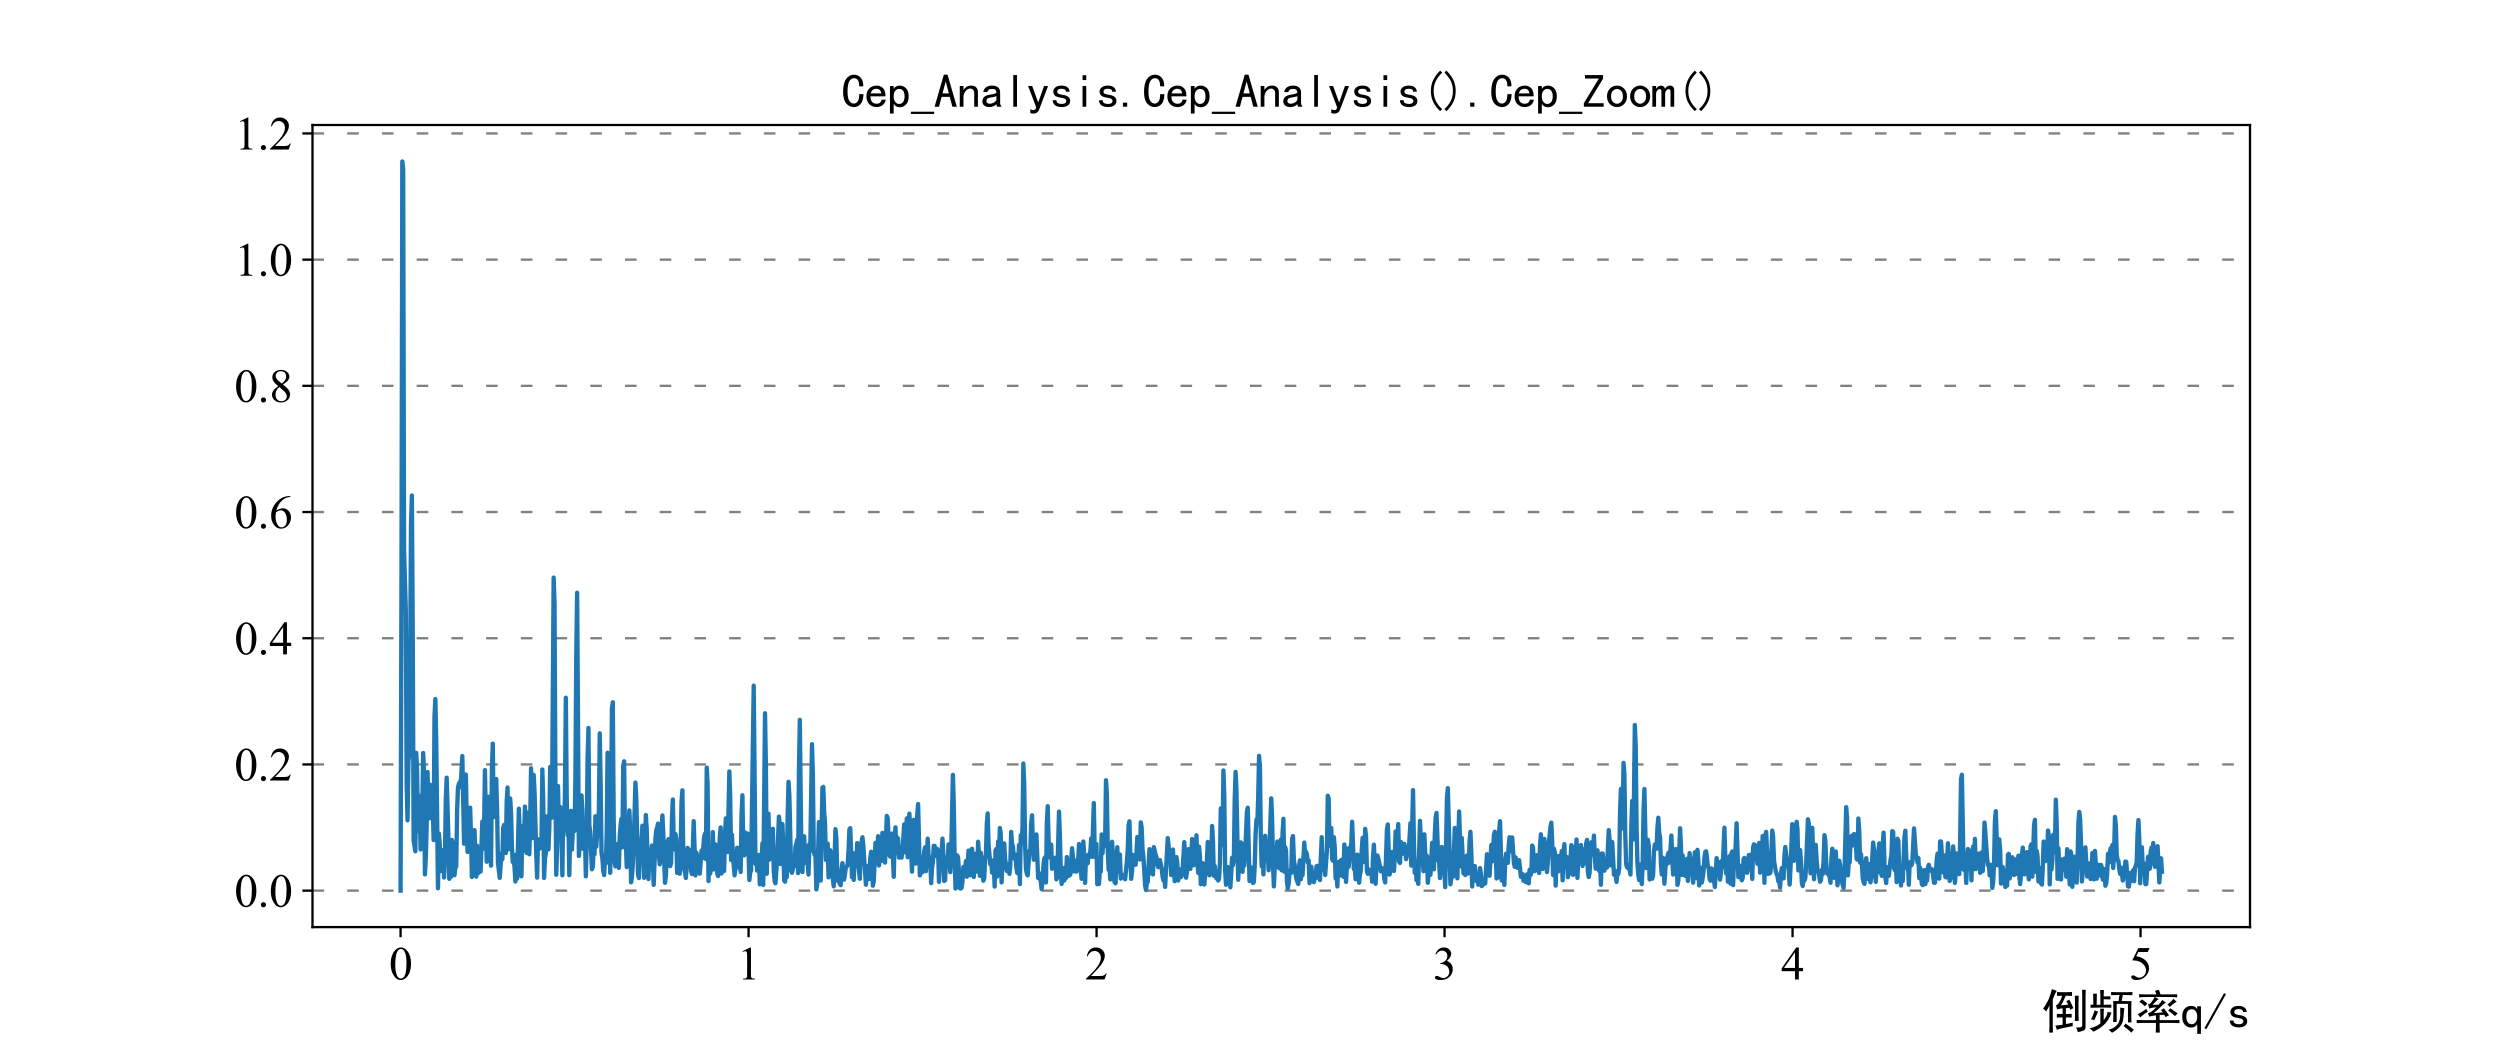 <?xml version="1.0" encoding="utf-8" standalone="no"?>
<!DOCTYPE svg PUBLIC "-//W3C//DTD SVG 1.1//EN"
  "http://www.w3.org/Graphics/SVG/1.1/DTD/svg11.dtd">
<svg xmlns:xlink="http://www.w3.org/1999/xlink" width="864pt" height="360pt" viewBox="0 0 864 360" xmlns="http://www.w3.org/2000/svg" version="1.1">
 <defs>
  <style type="text/css">*{stroke-linejoin: round; stroke-linecap: butt}</style>
 </defs>
 <g id="figure_1">
  <g id="patch_1">
   <path d="M 0 360 
L 864 360 
L 864 0 
L 0 0 
z
" style="fill: #ffffff"/>
  </g>
  <g id="axes_1">
   <g id="patch_2">
    <path d="M 108 320.4 
L 777.6 320.4 
L 777.6 43.2 
L 108 43.2 
z
" style="fill: #ffffff"/>
   </g>
   <g id="matplotlib.axis_1">
    <g id="xtick_1">
     <g id="line2d_1">
      <defs>
       <path id="m98d5d544de" d="M 0 0 
L 0 3.5 
" style="stroke: #000000; stroke-width: 0.8"/>
      </defs>
      <g>
       <use xlink:href="#m98d5d544de" x="138.436" y="320.4" style="stroke: #000000; stroke-width: 0.8"/>
      </g>
     </g>
     <g id="text_1">
      <!-- 0 -->
      <g transform="translate(134.436 338.51) scale(0.16 -0.16)">
       <defs>
        <path id="TimesNewRomanPSMT-30" d="M 231 2094 
Q 231 2819 450 3342 
Q 669 3866 1031 4122 
Q 1313 4325 1613 4325 
Q 2100 4325 2488 3828 
Q 2972 3213 2972 2159 
Q 2972 1422 2759 906 
Q 2547 391 2217 158 
Q 1888 -75 1581 -75 
Q 975 -75 572 641 
Q 231 1244 231 2094 
z
M 844 2016 
Q 844 1141 1059 588 
Q 1238 122 1591 122 
Q 1759 122 1940 273 
Q 2122 425 2216 781 
Q 2359 1319 2359 2297 
Q 2359 3022 2209 3506 
Q 2097 3866 1919 4016 
Q 1791 4119 1609 4119 
Q 1397 4119 1231 3928 
Q 1006 3669 925 3112 
Q 844 2556 844 2016 
z
" transform="scale(0.016)"/>
       </defs>
       <use xlink:href="#TimesNewRomanPSMT-30"/>
      </g>
     </g>
    </g>
    <g id="xtick_2">
     <g id="line2d_2">
      <g>
       <use xlink:href="#m98d5d544de" x="258.704" y="320.4" style="stroke: #000000; stroke-width: 0.8"/>
      </g>
     </g>
     <g id="text_2">
      <!-- 1 -->
      <g transform="translate(254.704 338.51) scale(0.16 -0.16)">
       <defs>
        <path id="TimesNewRomanPSMT-31" d="M 750 3822 
L 1781 4325 
L 1884 4325 
L 1884 747 
Q 1884 391 1914 303 
Q 1944 216 2037 169 
Q 2131 122 2419 116 
L 2419 0 
L 825 0 
L 825 116 
Q 1125 122 1212 167 
Q 1300 213 1334 289 
Q 1369 366 1369 747 
L 1369 3034 
Q 1369 3497 1338 3628 
Q 1316 3728 1258 3775 
Q 1200 3822 1119 3822 
Q 1003 3822 797 3725 
L 750 3822 
z
" transform="scale(0.016)"/>
       </defs>
       <use xlink:href="#TimesNewRomanPSMT-31"/>
      </g>
     </g>
    </g>
    <g id="xtick_3">
     <g id="line2d_3">
      <g>
       <use xlink:href="#m98d5d544de" x="378.971" y="320.4" style="stroke: #000000; stroke-width: 0.8"/>
      </g>
     </g>
     <g id="text_3">
      <!-- 2 -->
      <g transform="translate(374.971 338.51) scale(0.16 -0.16)">
       <defs>
        <path id="TimesNewRomanPSMT-32" d="M 2934 816 
L 2638 0 
L 138 0 
L 138 116 
Q 1241 1122 1691 1759 
Q 2141 2397 2141 2925 
Q 2141 3328 1894 3587 
Q 1647 3847 1303 3847 
Q 991 3847 742 3664 
Q 494 3481 375 3128 
L 259 3128 
Q 338 3706 661 4015 
Q 984 4325 1469 4325 
Q 1984 4325 2329 3994 
Q 2675 3663 2675 3213 
Q 2675 2891 2525 2569 
Q 2294 2063 1775 1497 
Q 997 647 803 472 
L 1909 472 
Q 2247 472 2383 497 
Q 2519 522 2628 598 
Q 2738 675 2819 816 
L 2934 816 
z
" transform="scale(0.016)"/>
       </defs>
       <use xlink:href="#TimesNewRomanPSMT-32"/>
      </g>
     </g>
    </g>
    <g id="xtick_4">
     <g id="line2d_4">
      <g>
       <use xlink:href="#m98d5d544de" x="499.238" y="320.4" style="stroke: #000000; stroke-width: 0.8"/>
      </g>
     </g>
     <g id="text_4">
      <!-- 3 -->
      <g transform="translate(495.238 338.51) scale(0.16 -0.16)">
       <defs>
        <path id="TimesNewRomanPSMT-33" d="M 325 3431 
Q 506 3859 782 4092 
Q 1059 4325 1472 4325 
Q 1981 4325 2253 3994 
Q 2459 3747 2459 3466 
Q 2459 3003 1878 2509 
Q 2269 2356 2469 2072 
Q 2669 1788 2669 1403 
Q 2669 853 2319 450 
Q 1863 -75 997 -75 
Q 569 -75 414 31 
Q 259 138 259 259 
Q 259 350 332 419 
Q 406 488 509 488 
Q 588 488 669 463 
Q 722 447 909 348 
Q 1097 250 1169 231 
Q 1284 197 1416 197 
Q 1734 197 1970 444 
Q 2206 691 2206 1028 
Q 2206 1275 2097 1509 
Q 2016 1684 1919 1775 
Q 1784 1900 1550 2001 
Q 1316 2103 1072 2103 
L 972 2103 
L 972 2197 
Q 1219 2228 1467 2375 
Q 1716 2522 1828 2728 
Q 1941 2934 1941 3181 
Q 1941 3503 1739 3701 
Q 1538 3900 1238 3900 
Q 753 3900 428 3381 
L 325 3431 
z
" transform="scale(0.016)"/>
       </defs>
       <use xlink:href="#TimesNewRomanPSMT-33"/>
      </g>
     </g>
    </g>
    <g id="xtick_5">
     <g id="line2d_5">
      <g>
       <use xlink:href="#m98d5d544de" x="619.505" y="320.4" style="stroke: #000000; stroke-width: 0.8"/>
      </g>
     </g>
     <g id="text_5">
      <!-- 4 -->
      <g transform="translate(615.505 338.51) scale(0.16 -0.16)">
       <defs>
        <path id="TimesNewRomanPSMT-34" d="M 2978 1563 
L 2978 1119 
L 2409 1119 
L 2409 0 
L 1894 0 
L 1894 1119 
L 100 1119 
L 100 1519 
L 2066 4325 
L 2409 4325 
L 2409 1563 
L 2978 1563 
z
M 1894 1563 
L 1894 3666 
L 406 1563 
L 1894 1563 
z
" transform="scale(0.016)"/>
       </defs>
       <use xlink:href="#TimesNewRomanPSMT-34"/>
      </g>
     </g>
    </g>
    <g id="xtick_6">
     <g id="line2d_6">
      <g>
       <use xlink:href="#m98d5d544de" x="739.772" y="320.4" style="stroke: #000000; stroke-width: 0.8"/>
      </g>
     </g>
     <g id="text_6">
      <!-- 5 -->
      <g transform="translate(735.772 338.51) scale(0.16 -0.16)">
       <defs>
        <path id="TimesNewRomanPSMT-35" d="M 2778 4238 
L 2534 3706 
L 1259 3706 
L 981 3138 
Q 1809 3016 2294 2522 
Q 2709 2097 2709 1522 
Q 2709 1188 2573 903 
Q 2438 619 2231 419 
Q 2025 219 1772 97 
Q 1413 -75 1034 -75 
Q 653 -75 479 54 
Q 306 184 306 341 
Q 306 428 378 495 
Q 450 563 559 563 
Q 641 563 702 538 
Q 763 513 909 409 
Q 1144 247 1384 247 
Q 1750 247 2026 523 
Q 2303 800 2303 1197 
Q 2303 1581 2056 1914 
Q 1809 2247 1375 2428 
Q 1034 2569 447 2591 
L 1259 4238 
L 2778 4238 
z
" transform="scale(0.016)"/>
       </defs>
       <use xlink:href="#TimesNewRomanPSMT-35"/>
      </g>
     </g>
    </g>
    <g id="text_7">
     <!-- 倒频率q/s -->
     <g transform="translate(705.6 355.257) scale(0.16 -0.16)">
      <defs>
       <path id="SimHei-5012" d="M 3400 4825 
Q 3825 4825 4100 4850 
L 4100 4325 
Q 3825 4350 3250 4350 
Q 2825 3350 2600 3050 
Q 3250 3100 3600 3150 
Q 3450 3425 3325 3625 
Q 3575 3725 3725 3825 
Q 4175 2975 4275 2675 
Q 4050 2550 3850 2450 
Q 3800 2600 3750 2725 
Q 3575 2725 3275 2675 
L 3275 1875 
Q 3825 1875 4050 1900 
L 4050 1400 
Q 3750 1425 3275 1425 
L 3275 525 
Q 3725 600 4200 725 
Q 4175 450 4200 250 
Q 3400 100 2850 -25 
Q 2300 -150 2050 -250 
Q 2000 -25 1850 325 
Q 2075 325 2825 425 
L 2825 1425 
Q 2300 1425 2050 1400 
L 2050 1900 
Q 2275 1875 2825 1875 
L 2825 2650 
Q 2375 2600 2100 2500 
Q 2025 2800 1925 3050 
Q 2175 3125 2387 3462 
Q 2600 3800 2775 4350 
Q 2375 4350 2075 4325 
L 2075 4850 
Q 2325 4825 2850 4825 
L 3400 4825 
z
M 2050 5000 
Q 1850 4800 1500 3850 
L 1500 300 
Q 1500 -175 1525 -625 
L 1025 -625 
Q 1050 -225 1050 275 
L 1050 3050 
Q 925 2725 600 2225 
Q 450 2400 200 2600 
Q 450 2925 800 3587 
Q 1150 4250 1375 5250 
Q 1700 5125 2050 5000 
z
M 5950 5150 
Q 5925 4775 5925 4375 
L 5925 50 
Q 5875 -275 5600 -375 
Q 5325 -475 4875 -575 
Q 4825 -300 4650 75 
Q 5000 50 5237 87 
Q 5475 125 5475 425 
L 5475 4375 
Q 5475 4750 5450 5150 
L 5950 5150 
z
M 5000 4350 
Q 4975 4125 4975 3550 
L 4975 1675 
Q 4975 1175 5000 950 
L 4475 950 
Q 4500 1175 4500 1675 
L 4500 3550 
Q 4500 4100 4475 4350 
L 5000 4350 
z
" transform="scale(0.016)"/>
       <path id="SimHei-9891" d="M 4250 4450 
Q 3575 4450 3125 4425 
L 3125 4850 
Q 3550 4825 3925 4825 
L 5225 4825 
Q 5600 4825 6000 4850 
L 6000 4425 
Q 5600 4450 4700 4450 
Q 4625 4050 4550 3625 
L 5875 3625 
Q 5850 3275 5850 2900 
L 5850 1650 
Q 5850 1300 5875 750 
L 5400 750 
L 5400 3250 
L 3875 3250 
L 3875 800 
L 3400 800 
Q 3425 1275 3425 1650 
L 3425 2825 
Q 3425 3275 3400 3625 
L 4125 3625 
Q 4200 4100 4250 4450 
z
M 1675 2750 
Q 650 2750 350 2725 
L 350 3150 
Q 550 3125 725 3125 
Q 725 4275 700 4625 
L 1200 4625 
Q 1175 4275 1175 3125 
L 1675 3125 
L 1675 4275 
Q 1675 4750 1650 5125 
L 2150 5125 
Q 2125 4750 2125 4250 
Q 2625 4250 3025 4275 
L 3025 3850 
Q 2625 3875 2125 3875 
L 2125 3125 
Q 2850 3125 3150 3150 
L 3150 2725 
Q 2850 2750 2125 2750 
L 1675 2750 
z
M 2150 2600 
Q 2125 2250 2125 1925 
L 2125 1050 
Q 2600 1650 2650 2200 
Q 2875 2100 3175 2075 
Q 2850 1075 2187 450 
Q 1525 -175 700 -500 
Q 550 -250 200 -75 
Q 750 75 1087 237 
Q 1425 400 1675 625 
L 1675 1900 
Q 1675 2250 1650 2600 
L 2150 2600 
z
M 2775 -250 
Q 3400 -75 3737 225 
Q 4075 525 4212 887 
Q 4350 1250 4362 1725 
Q 4375 2200 4350 2750 
Q 4650 2700 4925 2650 
Q 4850 2325 4837 1975 
Q 4825 1625 4750 1112 
Q 4675 600 4300 162 
Q 3925 -275 3250 -650 
Q 3075 -450 2775 -250 
z
M 5850 -650 
Q 5550 -275 4800 250 
Q 4975 425 5075 600 
Q 5825 75 6200 -250 
Q 5975 -425 5850 -650 
z
M 400 1175 
Q 650 1550 900 2375 
Q 1125 2275 1375 2225 
Q 1000 1325 850 1025 
Q 650 1150 400 1175 
z
" transform="scale(0.016)"/>
       <path id="SimHei-7387" d="M 3325 5150 
Q 3425 4900 3550 4525 
L 4800 4525 
Q 5250 4525 5800 4550 
L 5800 4125 
Q 5250 4175 4775 4175 
L 2800 4175 
Q 2975 4050 3300 3900 
Q 3075 3750 2875 3537 
Q 2675 3325 2475 3125 
L 3275 3125 
Q 3575 3425 3775 3775 
Q 4000 3600 4275 3425 
Q 3950 3250 3600 2875 
Q 3250 2500 2625 2000 
L 3850 2100 
Q 3725 2250 3600 2425 
Q 3750 2475 4000 2650 
Q 4250 2350 4700 1700 
Q 4475 1625 4225 1450 
Q 4175 1600 4025 1775 
Q 3700 1750 3425 1750 
L 3425 1050 
L 5150 1050 
Q 5675 1050 6100 1075 
L 6100 650 
Q 5700 675 5125 675 
L 3425 675 
L 3425 175 
Q 3425 -300 3450 -625 
L 2900 -625 
Q 2925 -300 2925 175 
L 2925 675 
L 1325 675 
Q 825 675 325 650 
L 325 1075 
Q 825 1050 1350 1050 
L 2925 1050 
L 2925 1700 
Q 2700 1675 2475 1637 
Q 2250 1600 2025 1525 
Q 1950 1775 1850 2000 
Q 2075 2025 2325 2200 
Q 2575 2375 2975 2800 
Q 2300 2725 2025 2625 
Q 1975 2875 1850 3175 
Q 2075 3175 2325 3487 
Q 2575 3800 2750 4175 
L 1700 4175 
Q 1150 4175 650 4125 
L 650 4550 
Q 1150 4525 1550 4525 
L 2975 4525 
Q 2900 4825 2800 5025 
Q 3025 5075 3325 5150 
z
M 1625 2575 
Q 1725 2400 1825 2200 
Q 1575 2050 1325 1862 
Q 1075 1675 800 1425 
Q 625 1675 475 1875 
Q 800 2025 1100 2212 
Q 1400 2400 1625 2575 
z
M 4850 2650 
Q 5125 2475 5337 2337 
Q 5550 2200 5875 1950 
Q 5675 1800 5500 1600 
Q 5300 1775 5062 1975 
Q 4825 2175 4575 2325 
Q 4725 2475 4850 2650 
z
M 5725 3525 
Q 5550 3450 5300 3262 
Q 5050 3075 4800 2825 
Q 4625 3050 4475 3175 
Q 4700 3325 4875 3487 
Q 5050 3650 5300 3925 
Q 5525 3700 5725 3525 
z
M 1050 3850 
Q 1425 3600 1775 3275 
Q 1575 3100 1425 2925 
Q 1075 3300 675 3525 
Q 875 3700 1050 3850 
z
" transform="scale(0.016)"/>
       <path id="SimHei-71" d="M 2750 -800 
L 2250 -800 
L 2250 500 
Q 2100 275 1900 162 
Q 1700 50 1425 50 
Q 925 50 575 425 
Q 225 800 225 1525 
Q 225 2250 575 2612 
Q 925 2975 1425 2975 
Q 1700 2975 1900 2875 
Q 2100 2775 2250 2550 
L 2250 2925 
L 2750 2925 
L 2750 -800 
z
M 2250 1525 
Q 2250 2000 2037 2262 
Q 1825 2525 1525 2525 
Q 1150 2525 962 2262 
Q 775 2000 775 1525 
Q 775 1050 962 775 
Q 1150 500 1525 500 
Q 1825 500 2037 775 
Q 2250 1050 2250 1525 
z
" transform="scale(0.016)"/>
       <path id="SimHei-2f" d="M 3000 4550 
L 350 -175 
L 100 -25 
L 2750 4700 
L 3000 4550 
z
" transform="scale(0.016)"/>
       <path id="SimHei-73" d="M 2750 900 
Q 2750 500 2437 287 
Q 2125 75 1650 75 
Q 1050 75 725 312 
Q 400 550 400 1000 
L 900 1000 
Q 900 700 1112 600 
Q 1325 500 1625 500 
Q 1925 500 2075 612 
Q 2225 725 2225 900 
Q 2225 1025 2100 1150 
Q 1975 1275 1475 1350 
Q 900 1425 687 1637 
Q 475 1850 475 2200 
Q 475 2500 762 2737 
Q 1050 2975 1600 2975 
Q 2100 2975 2387 2750 
Q 2675 2525 2675 2150 
L 2175 2150 
Q 2175 2375 2012 2462 
Q 1850 2550 1600 2550 
Q 1275 2550 1137 2437 
Q 1000 2325 1000 2175 
Q 1000 2000 1125 1900 
Q 1250 1800 1650 1750 
Q 2300 1650 2525 1437 
Q 2750 1225 2750 900 
z
" transform="scale(0.016)"/>
      </defs>
      <use xlink:href="#SimHei-5012"/>
      <use xlink:href="#SimHei-9891" x="100"/>
      <use xlink:href="#SimHei-7387" x="200"/>
      <use xlink:href="#SimHei-71" x="300"/>
      <use xlink:href="#SimHei-2f" x="350"/>
      <use xlink:href="#SimHei-73" x="400"/>
     </g>
    </g>
   </g>
   <g id="matplotlib.axis_2">
    <g id="ytick_1">
     <g id="line2d_7">
      <path d="M 108 307.8 
L 777.6 307.8 
" clip-path="url(#p98ae779abc)" style="fill: none; stroke-dasharray: 4,8; stroke-dashoffset: 0; stroke: #808080; stroke-width: 0.8"/>
     </g>
     <g id="line2d_8">
      <defs>
       <path id="m64386beeab" d="M 0 0 
L -3.5 0 
" style="stroke: #000000; stroke-width: 0.8"/>
      </defs>
      <g>
       <use xlink:href="#m64386beeab" x="108" y="307.8" style="stroke: #000000; stroke-width: 0.8"/>
      </g>
     </g>
     <g id="text_8">
      <!-- 0.0 -->
      <g transform="translate(81 313.355) scale(0.16 -0.16)">
       <defs>
        <path id="TimesNewRomanPSMT-2e" d="M 800 606 
Q 947 606 1047 504 
Q 1147 403 1147 259 
Q 1147 116 1045 14 
Q 944 -88 800 -88 
Q 656 -88 554 14 
Q 453 116 453 259 
Q 453 406 554 506 
Q 656 606 800 606 
z
" transform="scale(0.016)"/>
       </defs>
       <use xlink:href="#TimesNewRomanPSMT-30"/>
       <use xlink:href="#TimesNewRomanPSMT-2e" x="50"/>
       <use xlink:href="#TimesNewRomanPSMT-30" x="75"/>
      </g>
     </g>
    </g>
    <g id="ytick_2">
     <g id="line2d_9">
      <path d="M 108 264.187 
L 777.6 264.187 
" clip-path="url(#p98ae779abc)" style="fill: none; stroke-dasharray: 4,8; stroke-dashoffset: 0; stroke: #808080; stroke-width: 0.8"/>
     </g>
     <g id="line2d_10">
      <g>
       <use xlink:href="#m64386beeab" x="108" y="264.187" style="stroke: #000000; stroke-width: 0.8"/>
      </g>
     </g>
     <g id="text_9">
      <!-- 0.2 -->
      <g transform="translate(81 269.742) scale(0.16 -0.16)">
       <use xlink:href="#TimesNewRomanPSMT-30"/>
       <use xlink:href="#TimesNewRomanPSMT-2e" x="50"/>
       <use xlink:href="#TimesNewRomanPSMT-32" x="75"/>
      </g>
     </g>
    </g>
    <g id="ytick_3">
     <g id="line2d_11">
      <path d="M 108 220.573 
L 777.6 220.573 
" clip-path="url(#p98ae779abc)" style="fill: none; stroke-dasharray: 4,8; stroke-dashoffset: 0; stroke: #808080; stroke-width: 0.8"/>
     </g>
     <g id="line2d_12">
      <g>
       <use xlink:href="#m64386beeab" x="108" y="220.573" style="stroke: #000000; stroke-width: 0.8"/>
      </g>
     </g>
     <g id="text_10">
      <!-- 0.4 -->
      <g transform="translate(81 226.128) scale(0.16 -0.16)">
       <use xlink:href="#TimesNewRomanPSMT-30"/>
       <use xlink:href="#TimesNewRomanPSMT-2e" x="50"/>
       <use xlink:href="#TimesNewRomanPSMT-34" x="75"/>
      </g>
     </g>
    </g>
    <g id="ytick_4">
     <g id="line2d_13">
      <path d="M 108 176.96 
L 777.6 176.96 
" clip-path="url(#p98ae779abc)" style="fill: none; stroke-dasharray: 4,8; stroke-dashoffset: 0; stroke: #808080; stroke-width: 0.8"/>
     </g>
     <g id="line2d_14">
      <g>
       <use xlink:href="#m64386beeab" x="108" y="176.96" style="stroke: #000000; stroke-width: 0.8"/>
      </g>
     </g>
     <g id="text_11">
      <!-- 0.6 -->
      <g transform="translate(81 182.515) scale(0.16 -0.16)">
       <defs>
        <path id="TimesNewRomanPSMT-36" d="M 2869 4325 
L 2869 4209 
Q 2456 4169 2195 4045 
Q 1934 3922 1679 3669 
Q 1425 3416 1258 3105 
Q 1091 2794 978 2366 
Q 1428 2675 1881 2675 
Q 2316 2675 2634 2325 
Q 2953 1975 2953 1425 
Q 2953 894 2631 456 
Q 2244 -75 1606 -75 
Q 1172 -75 869 213 
Q 275 772 275 1663 
Q 275 2231 503 2743 
Q 731 3256 1154 3653 
Q 1578 4050 1965 4187 
Q 2353 4325 2688 4325 
L 2869 4325 
z
M 925 2138 
Q 869 1716 869 1456 
Q 869 1156 980 804 
Q 1091 453 1309 247 
Q 1469 100 1697 100 
Q 1969 100 2183 356 
Q 2397 613 2397 1088 
Q 2397 1622 2184 2012 
Q 1972 2403 1581 2403 
Q 1463 2403 1327 2353 
Q 1191 2303 925 2138 
z
" transform="scale(0.016)"/>
       </defs>
       <use xlink:href="#TimesNewRomanPSMT-30"/>
       <use xlink:href="#TimesNewRomanPSMT-2e" x="50"/>
       <use xlink:href="#TimesNewRomanPSMT-36" x="75"/>
      </g>
     </g>
    </g>
    <g id="ytick_5">
     <g id="line2d_15">
      <path d="M 108 133.346 
L 777.6 133.346 
" clip-path="url(#p98ae779abc)" style="fill: none; stroke-dasharray: 4,8; stroke-dashoffset: 0; stroke: #808080; stroke-width: 0.8"/>
     </g>
     <g id="line2d_16">
      <g>
       <use xlink:href="#m64386beeab" x="108" y="133.346" style="stroke: #000000; stroke-width: 0.8"/>
      </g>
     </g>
     <g id="text_12">
      <!-- 0.8 -->
      <g transform="translate(81 138.901) scale(0.16 -0.16)">
       <defs>
        <path id="TimesNewRomanPSMT-38" d="M 1228 2134 
Q 725 2547 579 2797 
Q 434 3047 434 3316 
Q 434 3728 753 4026 
Q 1072 4325 1600 4325 
Q 2113 4325 2425 4047 
Q 2738 3769 2738 3413 
Q 2738 3175 2569 2928 
Q 2400 2681 1866 2347 
Q 2416 1922 2594 1678 
Q 2831 1359 2831 1006 
Q 2831 559 2490 242 
Q 2150 -75 1597 -75 
Q 994 -75 656 303 
Q 388 606 388 966 
Q 388 1247 577 1523 
Q 766 1800 1228 2134 
z
M 1719 2469 
Q 2094 2806 2194 3001 
Q 2294 3197 2294 3444 
Q 2294 3772 2109 3958 
Q 1925 4144 1606 4144 
Q 1288 4144 1088 3959 
Q 888 3775 888 3528 
Q 888 3366 970 3203 
Q 1053 3041 1206 2894 
L 1719 2469 
z
M 1375 2016 
Q 1116 1797 991 1539 
Q 866 1281 866 981 
Q 866 578 1086 336 
Q 1306 94 1647 94 
Q 1984 94 2187 284 
Q 2391 475 2391 747 
Q 2391 972 2272 1150 
Q 2050 1481 1375 2016 
z
" transform="scale(0.016)"/>
       </defs>
       <use xlink:href="#TimesNewRomanPSMT-30"/>
       <use xlink:href="#TimesNewRomanPSMT-2e" x="50"/>
       <use xlink:href="#TimesNewRomanPSMT-38" x="75"/>
      </g>
     </g>
    </g>
    <g id="ytick_6">
     <g id="line2d_17">
      <path d="M 108 89.733 
L 777.6 89.733 
" clip-path="url(#p98ae779abc)" style="fill: none; stroke-dasharray: 4,8; stroke-dashoffset: 0; stroke: #808080; stroke-width: 0.8"/>
     </g>
     <g id="line2d_18">
      <g>
       <use xlink:href="#m64386beeab" x="108" y="89.733" style="stroke: #000000; stroke-width: 0.8"/>
      </g>
     </g>
     <g id="text_13">
      <!-- 1.0 -->
      <g transform="translate(81 95.288) scale(0.16 -0.16)">
       <use xlink:href="#TimesNewRomanPSMT-31"/>
       <use xlink:href="#TimesNewRomanPSMT-2e" x="50"/>
       <use xlink:href="#TimesNewRomanPSMT-30" x="75"/>
      </g>
     </g>
    </g>
    <g id="ytick_7">
     <g id="line2d_19">
      <path d="M 108 46.12 
L 777.6 46.12 
" clip-path="url(#p98ae779abc)" style="fill: none; stroke-dasharray: 4,8; stroke-dashoffset: 0; stroke: #808080; stroke-width: 0.8"/>
     </g>
     <g id="line2d_20">
      <g>
       <use xlink:href="#m64386beeab" x="108" y="46.12" style="stroke: #000000; stroke-width: 0.8"/>
      </g>
     </g>
     <g id="text_14">
      <!-- 1.2 -->
      <g transform="translate(81 51.675) scale(0.16 -0.16)">
       <use xlink:href="#TimesNewRomanPSMT-31"/>
       <use xlink:href="#TimesNewRomanPSMT-2e" x="50"/>
       <use xlink:href="#TimesNewRomanPSMT-32" x="75"/>
      </g>
     </g>
    </g>
   </g>
   <g id="line2d_21">
    <path d="M 138.436 307.8 
L 138.737 204.825 
L 139.038 55.8 
L 139.338 58.491 
L 139.639 190.162 
L 140.24 210.693 
L 140.541 271.159 
L 140.841 283.494 
L 141.142 263.289 
L 141.442 260.362 
L 141.743 230.221 
L 142.044 181.44 
L 142.344 171.236 
L 142.645 219.344 
L 142.945 290.415 
L 143.547 294.205 
L 143.847 260.176 
L 144.148 266.603 
L 144.448 287.286 
L 144.749 284.706 
L 145.05 277.772 
L 145.35 293.57 
L 145.651 274.837 
L 145.952 278.264 
L 146.252 260.24 
L 146.553 267.499 
L 146.853 302.194 
L 147.154 296.365 
L 147.455 285.387 
L 147.755 266.801 
L 148.056 278.025 
L 148.356 282.818 
L 148.657 271.211 
L 149.258 280.138 
L 149.559 278.953 
L 149.859 290.315 
L 150.16 247.6 
L 150.461 241.588 
L 150.761 256.517 
L 151.362 306.989 
L 151.663 288.095 
L 151.964 291.581 
L 152.264 301.046 
L 152.565 293.762 
L 152.865 297.525 
L 153.166 295.071 
L 153.467 303.267 
L 153.767 296.8 
L 154.068 276.427 
L 154.368 268.763 
L 154.97 289.608 
L 155.27 303.712 
L 155.571 294.766 
L 155.872 303.018 
L 156.172 290.289 
L 156.473 291.776 
L 156.773 294.916 
L 157.074 302.456 
L 157.375 299.804 
L 157.675 299.518 
L 157.976 280.011 
L 158.276 272.23 
L 158.577 270.961 
L 158.878 270.307 
L 159.178 272.083 
L 159.779 261.288 
L 160.381 291.581 
L 160.681 270.722 
L 160.982 267.669 
L 161.583 294.43 
L 162.184 279.899 
L 162.485 279.132 
L 162.785 289.107 
L 163.086 303.08 
L 163.687 290.839 
L 163.988 286.889 
L 164.589 302.962 
L 164.89 292.293 
L 165.19 301.835 
L 165.491 293.805 
L 165.792 295.449 
L 166.092 301.234 
L 166.693 283.936 
L 166.994 293.308 
L 167.295 285.627 
L 167.595 266.154 
L 168.196 297.804 
L 168.497 294.352 
L 168.798 275.353 
L 169.098 292.653 
L 169.399 291.718 
L 169.699 299.16 
L 170 266.258 
L 170.301 257.003 
L 170.601 282.403 
L 170.902 275.098 
L 171.202 272.743 
L 171.503 269.238 
L 171.804 280.633 
L 172.104 298.246 
L 172.705 303.381 
L 173.307 294.95 
L 173.607 296.965 
L 173.908 286.203 
L 174.208 285.086 
L 174.509 292.048 
L 174.81 294.793 
L 175.11 276.855 
L 175.411 272.162 
L 175.712 293.534 
L 176.012 290.114 
L 176.313 275.959 
L 176.613 280.848 
L 176.914 292.602 
L 177.215 297.916 
L 177.515 297.103 
L 177.816 299.571 
L 178.116 304.655 
L 178.417 295.368 
L 178.718 303.641 
L 179.319 279.484 
L 179.92 296.184 
L 180.221 302.869 
L 180.521 285.458 
L 180.822 286.676 
L 181.122 289.642 
L 181.423 278.771 
L 181.724 293.838 
L 182.024 294.808 
L 182.325 280.818 
L 182.625 281.117 
L 182.926 295.231 
L 183.227 284.771 
L 183.527 265.535 
L 184.128 289.625 
L 184.429 267.795 
L 184.73 273.443 
L 185.331 294.906 
L 185.632 303.293 
L 185.932 290.053 
L 186.233 292.138 
L 186.533 293.25 
L 186.834 290.103 
L 187.135 291.749 
L 187.435 265.933 
L 187.736 276.541 
L 188.036 303.418 
L 188.337 296.565 
L 188.638 295.03 
L 188.938 282.15 
L 189.539 293.572 
L 189.84 286.142 
L 190.141 265.062 
L 190.742 282.583 
L 191.343 199.623 
L 191.644 208.663 
L 191.944 269.41 
L 192.245 302.316 
L 192.545 292.661 
L 192.846 271.665 
L 193.147 285.258 
L 193.447 278.957 
L 193.748 278.976 
L 194.048 288.385 
L 194.349 302.499 
L 194.65 279.798 
L 194.95 287.055 
L 195.251 273.801 
L 195.552 241.142 
L 195.852 275.274 
L 196.153 288.607 
L 196.453 284.189 
L 196.754 302.445 
L 197.055 288.006 
L 197.355 280.238 
L 197.656 293.588 
L 197.956 287.25 
L 198.257 285.528 
L 198.558 287.172 
L 198.858 269.177 
L 199.159 226.581 
L 199.459 204.854 
L 200.061 295.823 
L 200.662 288.261 
L 200.962 274.883 
L 201.263 280.178 
L 201.564 293.37 
L 201.864 289.14 
L 202.165 288.667 
L 202.465 302.859 
L 202.766 290.799 
L 203.067 262.157 
L 203.367 251.589 
L 203.668 285.209 
L 203.968 287.505 
L 204.57 300.407 
L 204.87 299.616 
L 205.171 293.433 
L 205.472 295.2 
L 205.772 282.115 
L 206.073 292.581 
L 206.373 288.113 
L 206.674 286.684 
L 206.975 280.292 
L 207.275 253.441 
L 207.576 270.714 
L 207.876 294.645 
L 208.177 296.481 
L 208.478 300.89 
L 208.778 302.408 
L 209.079 296.929 
L 209.379 298.381 
L 209.68 287.82 
L 209.981 260.159 
L 210.281 260.412 
L 210.882 301.647 
L 211.183 281.594 
L 211.484 244.682 
L 211.784 242.703 
L 212.085 283.159 
L 212.385 297.797 
L 212.686 299.446 
L 212.987 292.441 
L 213.287 291.721 
L 213.888 299.949 
L 214.189 289.015 
L 214.49 285.021 
L 214.79 282.925 
L 215.091 292.841 
L 215.392 264.767 
L 215.692 263.103 
L 215.993 288.228 
L 216.293 290.587 
L 216.594 299.664 
L 216.895 287.436 
L 217.195 288.841 
L 217.496 280.09 
L 217.796 287.116 
L 218.097 304.929 
L 218.398 303.049 
L 218.698 298.704 
L 218.999 292.278 
L 219.6 270.444 
L 219.901 275.819 
L 220.502 302.194 
L 220.802 303.45 
L 221.103 295.755 
L 221.404 295.862 
L 222.005 285.368 
L 222.305 289.372 
L 222.606 303.361 
L 223.207 281.675 
L 223.508 286.519 
L 223.808 298.087 
L 224.109 303.791 
L 224.41 294.383 
L 224.71 294.022 
L 225.011 295.72 
L 225.312 292.227 
L 225.612 297.592 
L 225.913 305.797 
L 226.514 289.835 
L 226.815 286.921 
L 227.115 286.041 
L 227.416 284.636 
L 227.716 295.69 
L 228.017 298.716 
L 228.318 294.877 
L 228.919 281.824 
L 229.219 287.933 
L 229.821 305.096 
L 230.121 302.675 
L 230.722 291.01 
L 231.023 290.021 
L 231.324 296.136 
L 231.624 299.324 
L 231.925 298.194 
L 232.225 282.804 
L 232.526 276.301 
L 232.827 290.745 
L 233.127 293.61 
L 233.428 288.257 
L 233.728 289.867 
L 234.029 301.69 
L 234.33 298.102 
L 234.63 298.818 
L 234.931 301.969 
L 235.232 293.206 
L 235.532 277.414 
L 235.833 273.134 
L 236.133 294.267 
L 236.434 300.125 
L 236.735 301.483 
L 237.035 303.423 
L 237.336 299.344 
L 237.636 293.046 
L 237.937 296.413 
L 238.238 293.72 
L 238.538 294.176 
L 238.839 301.062 
L 239.139 302.075 
L 239.741 283.791 
L 240.342 302.553 
L 240.642 294.657 
L 240.943 295.604 
L 241.244 301.218 
L 241.544 298.755 
L 241.845 301.932 
L 242.446 293.97 
L 242.747 296.618 
L 243.348 289.292 
L 243.648 288.154 
L 243.949 296.902 
L 244.25 265.277 
L 244.55 271.238 
L 244.851 304.474 
L 245.152 295.83 
L 245.452 301.919 
L 245.753 297.417 
L 246.053 300.59 
L 246.354 287.578 
L 246.655 300.443 
L 246.955 293.173 
L 247.256 291.821 
L 247.556 295.882 
L 247.857 301.814 
L 248.158 302.745 
L 248.458 301.883 
L 248.759 289.362 
L 249.059 285.958 
L 249.36 301.866 
L 249.661 295.086 
L 249.961 297.121 
L 250.262 301.025 
L 250.562 288.077 
L 250.863 282.824 
L 251.164 290.819 
L 251.464 294.455 
L 252.065 266.608 
L 252.366 275.75 
L 252.667 297.214 
L 252.967 288.474 
L 253.268 295.37 
L 253.869 302.51 
L 254.17 300.13 
L 254.47 299.441 
L 254.771 292.974 
L 255.072 299.776 
L 255.372 295.392 
L 255.673 293.394 
L 255.973 301.35 
L 256.274 281.432 
L 256.575 274.857 
L 256.875 293.306 
L 257.176 295.64 
L 257.476 287.694 
L 257.777 292.755 
L 258.378 288.062 
L 258.679 294.824 
L 258.979 304.131 
L 259.28 301.428 
L 259.581 300.823 
L 260.482 236.974 
L 261.084 298.519 
L 261.384 296.622 
L 261.685 300.91 
L 261.985 295.635 
L 262.286 295.464 
L 262.587 305.63 
L 262.887 295.493 
L 263.188 298.19 
L 263.488 291.506 
L 263.789 305.833 
L 264.39 246.504 
L 264.691 264.414 
L 264.992 301.982 
L 265.292 285.996 
L 265.593 281.197 
L 265.893 297.079 
L 266.495 292.184 
L 266.795 286.746 
L 267.096 286.441 
L 267.396 300.496 
L 267.697 304.531 
L 267.998 305.247 
L 268.599 296.681 
L 269.2 282.23 
L 269.501 284.922 
L 269.801 298.643 
L 270.102 293.863 
L 270.402 284.799 
L 270.703 292.38 
L 271.004 304.295 
L 271.304 304.72 
L 271.605 301.87 
L 271.905 303.126 
L 272.206 282.314 
L 272.507 270.188 
L 272.807 274.983 
L 273.408 301.071 
L 273.709 301.644 
L 274.01 300.34 
L 274.31 298.525 
L 274.611 299.292 
L 274.912 292.608 
L 275.212 291.689 
L 275.513 290.246 
L 275.813 301.75 
L 276.114 266.431 
L 276.415 248.788 
L 277.016 300.636 
L 277.316 301.377 
L 277.617 292.417 
L 277.918 289.017 
L 278.218 298.235 
L 278.519 292.375 
L 278.819 294.132 
L 279.421 302.228 
L 279.721 291.699 
L 280.022 294.144 
L 280.623 257.193 
L 280.924 267.512 
L 281.224 293.975 
L 281.525 295.456 
L 281.825 295.363 
L 282.126 307.382 
L 282.427 305.776 
L 283.028 284.136 
L 283.328 289.691 
L 283.629 304.324 
L 284.23 272.229 
L 284.531 271.951 
L 284.832 280.748 
L 285.132 284.505 
L 285.433 297.198 
L 285.733 297.193 
L 286.034 291.556 
L 286.335 303.201 
L 286.635 293.704 
L 286.936 293.879 
L 287.236 295.753 
L 287.537 296.566 
L 287.838 303.889 
L 288.138 306.322 
L 288.739 286.554 
L 289.04 289.708 
L 289.341 301.458 
L 289.641 304.505 
L 289.942 304.506 
L 290.242 305.478 
L 290.543 305.917 
L 290.844 300.525 
L 291.144 298.305 
L 291.445 302.234 
L 291.745 303.985 
L 292.347 299.694 
L 292.647 299.457 
L 292.948 298.838 
L 293.248 294.128 
L 293.549 286.643 
L 293.85 286.207 
L 294.451 303.138 
L 294.752 294.792 
L 295.052 304.092 
L 295.353 295.761 
L 295.653 296.458 
L 295.954 299.474 
L 296.255 291.375 
L 296.555 294.95 
L 296.856 301.063 
L 297.156 303.699 
L 297.457 293.59 
L 297.758 290.896 
L 298.058 289.354 
L 298.359 292.25 
L 299.261 305.764 
L 299.862 299.475 
L 300.162 299.172 
L 300.463 303.749 
L 300.764 296.513 
L 301.064 294.361 
L 301.665 306.09 
L 301.966 304.631 
L 302.567 291.296 
L 302.868 295.799 
L 303.168 298.108 
L 303.469 288.99 
L 303.77 299.123 
L 304.371 294.023 
L 304.672 297.496 
L 304.972 287.836 
L 305.273 294.101 
L 305.573 295.585 
L 305.874 298.109 
L 306.475 281.992 
L 306.776 282.629 
L 307.377 295.512 
L 307.678 296.067 
L 308.279 288.085 
L 308.88 303.029 
L 309.181 289.656 
L 309.481 285.927 
L 309.782 294.817 
L 310.082 289.443 
L 310.383 289.809 
L 310.684 296.379 
L 310.984 296.106 
L 311.285 295.282 
L 311.585 296.396 
L 311.886 294.457 
L 312.487 284.9 
L 312.788 294.512 
L 313.088 290.011 
L 313.389 282.823 
L 313.69 296.261 
L 313.99 284.759 
L 314.291 281.2 
L 315.193 301.242 
L 315.493 289.291 
L 315.794 283.346 
L 316.095 296.073 
L 316.395 298.464 
L 316.996 281.729 
L 317.297 277.87 
L 317.898 302.545 
L 318.199 301.242 
L 318.499 296.262 
L 318.8 301.448 
L 319.101 300.023 
L 319.401 294.335 
L 319.702 292.864 
L 320.002 301.075 
L 320.303 297.102 
L 320.604 289.84 
L 320.904 295.697 
L 321.505 296.7 
L 321.806 305.238 
L 322.107 299.951 
L 322.407 297.892 
L 322.708 292.305 
L 323.008 292.349 
L 323.309 295.814 
L 323.91 293.377 
L 324.211 294.376 
L 324.512 304.761 
L 324.812 298.289 
L 325.113 299.547 
L 325.714 289.823 
L 326.015 295.668 
L 326.315 304.445 
L 326.616 304.252 
L 326.916 297.754 
L 327.217 296.293 
L 327.518 297.368 
L 327.818 291.827 
L 328.419 301.411 
L 328.72 295.246 
L 329.321 267.802 
L 329.622 277.5 
L 329.922 296.299 
L 330.223 307.081 
L 330.824 295.648 
L 331.125 296.394 
L 331.726 306.978 
L 332.027 307.094 
L 332.327 306.79 
L 332.628 304.634 
L 332.928 299.658 
L 333.229 300.02 
L 333.53 300.71 
L 333.83 297.595 
L 334.131 302.999 
L 334.732 293.958 
L 335.333 302.473 
L 335.634 296.356 
L 335.935 293.332 
L 336.536 303.091 
L 336.836 295.953 
L 337.137 295.042 
L 337.438 301.239 
L 337.738 301.117 
L 338.039 290.902 
L 338.339 295.076 
L 338.64 302.684 
L 338.941 294.711 
L 339.542 300.607 
L 339.842 304.38 
L 340.143 303.608 
L 340.444 297.226 
L 340.744 294.932 
L 341.045 284.652 
L 341.345 281.117 
L 341.646 291.903 
L 342.247 298.699 
L 342.548 297.229 
L 342.848 301.563 
L 343.149 301.444 
L 343.45 298.464 
L 343.75 306.396 
L 344.051 293.858 
L 344.352 293.372 
L 344.652 302.885 
L 344.953 290.793 
L 345.253 296.048 
L 345.554 286.153 
L 345.855 288.238 
L 346.155 304.947 
L 346.456 297.331 
L 346.756 299.933 
L 347.057 291.487 
L 347.358 296.849 
L 347.959 301.007 
L 348.56 298.665 
L 348.861 302.001 
L 349.161 298.97 
L 349.462 287.499 
L 349.762 291.688 
L 350.063 292.446 
L 350.364 296.462 
L 350.664 296.832 
L 350.965 295.398 
L 351.265 299.922 
L 351.566 301.714 
L 351.867 299.591 
L 352.167 292.014 
L 352.468 305.544 
L 352.768 288.688 
L 353.069 291.579 
L 353.37 285.752 
L 353.67 263.881 
L 353.971 270.803 
L 354.272 291.906 
L 354.572 300.258 
L 354.873 301.94 
L 355.173 302.533 
L 355.775 294.03 
L 356.075 294.15 
L 356.376 284.485 
L 356.676 281.775 
L 356.977 292.217 
L 357.278 297.12 
L 357.578 295.579 
L 357.879 295.17 
L 358.179 288.371 
L 358.781 303.418 
L 359.081 301.748 
L 359.382 303.703 
L 359.682 304.407 
L 359.983 307.259 
L 360.284 304.705 
L 360.584 299.657 
L 360.885 296.757 
L 361.185 296.291 
L 361.486 304.99 
L 361.787 284.533 
L 362.087 278.622 
L 362.388 289.89 
L 362.688 296.312 
L 362.989 295.407 
L 363.29 291.904 
L 363.59 300.232 
L 363.891 298.675 
L 364.192 296.511 
L 364.793 296.459 
L 365.093 303.907 
L 365.394 303.226 
L 365.995 280.505 
L 366.296 288.595 
L 366.596 300.578 
L 366.897 305.482 
L 367.198 301.284 
L 367.498 299.979 
L 367.799 304.32 
L 368.099 302.471 
L 368.4 303.47 
L 368.701 296.197 
L 369.001 300.818 
L 369.302 302.715 
L 369.602 297.557 
L 369.903 302.293 
L 370.504 293.161 
L 370.805 296.264 
L 371.105 301.143 
L 371.406 297.364 
L 371.707 299.884 
L 372.007 301.234 
L 372.608 297.493 
L 372.909 291.695 
L 373.21 294.904 
L 373.51 300.958 
L 373.811 303.698 
L 374.112 298.792 
L 374.412 290.823 
L 374.713 295.764 
L 375.013 305.122 
L 375.314 295.703 
L 375.615 296.397 
L 375.915 298.376 
L 376.216 295.393 
L 376.516 295.253 
L 376.817 294.315 
L 377.118 289.761 
L 377.418 296.143 
L 378.019 277.534 
L 378.32 294.06 
L 378.621 296.241 
L 378.921 291.688 
L 379.222 305.596 
L 379.522 300.326 
L 379.823 305.479 
L 380.124 300.286 
L 380.424 301.206 
L 380.725 288.4 
L 381.025 294.907 
L 381.326 289.232 
L 381.627 292.421 
L 381.927 291.477 
L 382.228 269.662 
L 382.528 274.255 
L 382.829 293.467 
L 383.13 300.587 
L 383.43 299.853 
L 383.731 303.915 
L 384.332 290.917 
L 384.633 296.093 
L 384.933 303.467 
L 385.234 304.99 
L 385.535 305.272 
L 385.835 297.075 
L 386.136 292.791 
L 386.436 301.25 
L 386.737 299.809 
L 387.038 295.349 
L 387.338 303.629 
L 387.939 302.328 
L 388.24 302.768 
L 388.541 302.546 
L 388.841 303.861 
L 389.442 297.919 
L 389.743 293.566 
L 390.044 285.171 
L 390.344 283.859 
L 390.645 296.226 
L 390.945 303.708 
L 391.246 300.933 
L 391.547 295.471 
L 392.148 298.425 
L 392.448 298.853 
L 392.749 295.708 
L 393.05 289.263 
L 393.35 290.091 
L 393.952 297.025 
L 394.252 284.226 
L 394.553 285.98 
L 394.853 293.433 
L 395.154 296.038 
L 395.755 306.059 
L 396.056 307.582 
L 396.356 305.05 
L 396.657 304.894 
L 397.258 293.483 
L 397.559 301.783 
L 397.859 299.486 
L 398.16 298.94 
L 398.461 302.205 
L 398.761 292.774 
L 399.362 295.31 
L 399.663 296.181 
L 399.964 298.793 
L 400.264 299.699 
L 400.865 297.252 
L 401.467 300.03 
L 401.767 302.805 
L 402.068 304.274 
L 402.368 301.365 
L 402.669 306.514 
L 403.571 289.65 
L 404.172 295.185 
L 404.473 295.77 
L 404.773 302.409 
L 405.074 296.83 
L 405.375 293.595 
L 405.675 300.574 
L 405.976 304.514 
L 406.577 296.207 
L 406.878 298.317 
L 407.178 304.318 
L 407.479 300.358 
L 407.779 303.139 
L 408.08 303.165 
L 408.381 302.665 
L 408.681 301.097 
L 409.282 291.047 
L 409.583 295.679 
L 409.884 303.341 
L 410.184 301.589 
L 410.785 293.437 
L 411.086 293.899 
L 411.387 300.292 
L 411.687 297.171 
L 411.988 289.966 
L 412.288 298.714 
L 412.589 299.022 
L 413.19 296.927 
L 413.491 288.671 
L 413.792 297.255 
L 414.092 301.669 
L 414.393 292.635 
L 414.693 295.879 
L 414.994 305.575 
L 415.595 298.3 
L 415.896 301.131 
L 416.196 305.707 
L 416.798 298.916 
L 417.098 297.83 
L 417.399 290.974 
L 417.699 295.13 
L 418 302.496 
L 418.301 294.307 
L 418.601 299.622 
L 418.902 285.469 
L 419.202 290.733 
L 419.503 302.674 
L 419.804 299.257 
L 420.104 301.984 
L 420.405 303.572 
L 420.705 303.11 
L 421.006 304.301 
L 421.307 303.641 
L 421.607 298.133 
L 421.908 279.365 
L 422.208 282.666 
L 422.509 292.056 
L 422.81 266.269 
L 423.11 275.115 
L 423.411 300.771 
L 423.712 305.782 
L 424.012 300.676 
L 424.313 299.643 
L 424.613 302.645 
L 424.914 300.581 
L 425.215 306.644 
L 425.816 296.447 
L 426.116 299.005 
L 426.417 296.92 
L 426.718 276.201 
L 427.018 266.771 
L 427.319 273.332 
L 427.92 304.061 
L 428.221 298.348 
L 428.822 291.125 
L 429.423 301.293 
L 429.724 291.698 
L 430.024 299.161 
L 430.325 295.447 
L 430.926 280.614 
L 431.227 279.144 
L 431.828 304.457 
L 432.128 300.752 
L 432.429 299.779 
L 432.73 304.061 
L 433.03 305.152 
L 433.331 304.825 
L 433.632 299.207 
L 433.932 288.196 
L 434.233 283.248 
L 434.533 284.611 
L 434.834 275.246 
L 435.135 261.222 
L 435.435 265.181 
L 435.736 289.128 
L 436.036 299.369 
L 436.337 292.207 
L 436.638 302.194 
L 436.938 291.278 
L 437.239 288.868 
L 437.539 296.354 
L 437.84 293.402 
L 438.141 294.995 
L 438.441 300.75 
L 439.343 275.906 
L 439.644 282.864 
L 439.944 298.164 
L 440.245 306.327 
L 440.545 299.857 
L 440.846 295.955 
L 441.147 295.084 
L 441.447 290.849 
L 441.748 294.038 
L 442.048 300.035 
L 442.349 299.662 
L 442.65 290.19 
L 442.95 300.776 
L 443.251 287.842 
L 443.552 282.983 
L 443.852 301.241 
L 444.153 292.771 
L 444.453 293.942 
L 444.754 304.283 
L 445.055 306.994 
L 445.355 305.438 
L 445.656 301.593 
L 445.956 300.762 
L 446.257 301.652 
L 446.558 289.828 
L 446.858 288.943 
L 447.159 297.171 
L 447.459 299.24 
L 447.76 302.131 
L 448.061 303.841 
L 448.662 305.499 
L 448.962 299.293 
L 449.263 297.331 
L 449.564 303.918 
L 449.864 301.614 
L 450.165 302.407 
L 450.766 291.194 
L 451.067 295.926 
L 451.367 294.365 
L 451.668 295.194 
L 451.968 298.033 
L 452.269 297.368 
L 452.57 305.212 
L 452.87 299.492 
L 453.171 299.559 
L 453.472 301.972 
L 453.772 302.515 
L 454.073 304.869 
L 454.373 301.755 
L 454.674 303.583 
L 454.975 299.415 
L 455.275 299.235 
L 455.876 300.952 
L 456.177 304.143 
L 456.778 289.349 
L 457.079 298.235 
L 457.379 300.76 
L 457.68 297.377 
L 457.981 302.399 
L 458.582 293.982 
L 458.882 274.995 
L 459.183 275.851 
L 459.484 292.29 
L 459.784 286.923 
L 460.085 286.155 
L 460.385 296.998 
L 460.686 297.478 
L 460.987 289.352 
L 461.287 292.802 
L 461.588 303.598 
L 461.888 301.735 
L 462.189 306.348 
L 462.49 297.94 
L 462.79 300.886 
L 463.091 302.57 
L 463.392 297.383 
L 463.692 297.134 
L 463.993 299.379 
L 464.293 303.033 
L 464.594 291.849 
L 464.895 295.567 
L 465.195 304.795 
L 465.796 293.238 
L 466.097 299.577 
L 466.698 292.905 
L 466.999 291.591 
L 467.299 283.986 
L 467.901 300.357 
L 468.201 300.031 
L 468.502 303.88 
L 468.802 302.657 
L 469.103 295.373 
L 469.404 298.007 
L 469.704 305.059 
L 470.005 302.208 
L 470.305 300.719 
L 470.606 293.871 
L 470.907 289.58 
L 471.207 295.333 
L 471.508 297.898 
L 471.808 286.467 
L 472.109 289.046 
L 472.41 301.044 
L 472.71 301.978 
L 473.011 300.48 
L 473.312 301.904 
L 473.612 301.897 
L 473.913 301.248 
L 474.213 304.715 
L 474.514 296.191 
L 474.815 291.924 
L 475.416 305.429 
L 475.716 297.781 
L 476.017 295.645 
L 476.318 296.545 
L 476.919 299.463 
L 477.219 301.116 
L 477.52 301.057 
L 477.821 300.076 
L 478.121 300.508 
L 478.422 303.85 
L 478.722 304.977 
L 479.324 286.699 
L 479.624 284.928 
L 480.225 302.248 
L 480.827 299.583 
L 481.127 294.448 
L 481.428 294.818 
L 481.728 300.999 
L 482.029 296.358 
L 482.33 287.336 
L 482.63 296.012 
L 482.931 293.558 
L 483.232 284.797 
L 483.532 297.75 
L 483.833 298.24 
L 484.133 290.995 
L 484.434 292.051 
L 484.735 295.05 
L 485.336 291.644 
L 485.636 292.861 
L 485.937 296.921 
L 486.238 295.662 
L 486.538 293.241 
L 486.839 294.716 
L 487.44 284.516 
L 487.741 299.155 
L 488.342 273.053 
L 488.642 290.862 
L 488.943 301.642 
L 489.244 297.645 
L 489.544 304.182 
L 489.845 299.787 
L 490.145 305.456 
L 490.747 283.688 
L 491.047 290.526 
L 491.648 295.576 
L 491.949 301.077 
L 492.25 288.357 
L 492.55 294.701 
L 492.851 297.364 
L 493.152 295.78 
L 493.452 305.089 
L 493.753 301.658 
L 494.053 300.246 
L 494.354 302.307 
L 494.955 291.288 
L 495.256 297.797 
L 495.556 300.437 
L 495.857 288.729 
L 496.158 282.517 
L 496.458 280.955 
L 497.059 297.495 
L 497.36 297.715 
L 497.661 303.454 
L 497.961 298.948 
L 498.262 292.708 
L 498.562 294.398 
L 498.863 299.384 
L 499.164 299.863 
L 499.464 306.591 
L 500.065 275.897 
L 500.366 272.376 
L 501.268 305.633 
L 501.568 303.148 
L 501.869 302.993 
L 502.17 302.997 
L 502.771 286.136 
L 503.072 286.44 
L 503.372 292.823 
L 503.673 303.552 
L 504.274 280.458 
L 504.875 299.402 
L 505.176 289.596 
L 505.777 301.818 
L 506.078 298.286 
L 506.378 302.392 
L 506.679 296.888 
L 506.979 295.659 
L 507.28 301.928 
L 507.581 300.203 
L 507.881 290.641 
L 508.182 287.47 
L 508.482 294.201 
L 508.783 306.378 
L 509.084 302.215 
L 509.384 302.577 
L 509.685 299.314 
L 509.985 303.389 
L 510.286 304.475 
L 510.587 302.339 
L 510.887 305.741 
L 511.488 300.022 
L 511.789 301.93 
L 512.09 306.237 
L 512.39 304.543 
L 512.691 305.665 
L 512.992 304.712 
L 513.292 305.357 
L 513.893 295.225 
L 514.194 301.489 
L 514.495 298.258 
L 514.795 302.658 
L 515.396 292.031 
L 515.697 297.687 
L 515.998 294.195 
L 516.298 288.54 
L 516.599 287.454 
L 516.899 292.818 
L 517.2 303.591 
L 517.501 302.22 
L 517.801 303.222 
L 518.102 287.227 
L 518.402 283.805 
L 519.004 304.312 
L 519.304 301.354 
L 519.605 300.338 
L 519.905 305.834 
L 520.206 297.452 
L 520.507 295.031 
L 520.807 298.009 
L 521.108 298.207 
L 521.408 292.239 
L 521.709 289.363 
L 522.01 294.193 
L 522.31 292.657 
L 522.611 289.42 
L 523.212 298.388 
L 523.513 299.576 
L 523.813 296.326 
L 524.114 299.144 
L 524.415 299.912 
L 524.715 297.693 
L 525.016 297.28 
L 525.617 303.032 
L 525.918 302.42 
L 526.218 302.098 
L 526.519 304.398 
L 526.819 303.371 
L 527.12 303.789 
L 527.421 304.916 
L 527.721 302.185 
L 528.022 302.158 
L 528.322 305.281 
L 528.623 300.591 
L 528.924 302.457 
L 529.224 301.708 
L 529.525 292.226 
L 529.825 292.973 
L 530.126 301.032 
L 530.427 301.037 
L 531.028 295.55 
L 531.328 299.397 
L 531.629 299.983 
L 531.93 301.702 
L 532.23 292.17 
L 532.531 288.338 
L 532.832 299.379 
L 533.132 300.308 
L 533.433 291.061 
L 533.733 289.938 
L 534.034 293.268 
L 534.635 301.365 
L 534.936 297.921 
L 535.236 291.86 
L 535.838 285.861 
L 536.138 284.314 
L 536.439 290.693 
L 536.739 302.407 
L 537.04 293.33 
L 537.341 294.533 
L 537.641 306.069 
L 537.942 295.723 
L 538.242 296.378 
L 538.543 301.15 
L 538.844 295.874 
L 539.144 299.673 
L 539.745 294.146 
L 540.046 304.239 
L 540.347 294.327 
L 540.647 291.74 
L 540.948 299.725 
L 541.248 298.329 
L 541.549 296.229 
L 541.85 303.162 
L 542.15 301.691 
L 542.451 301.887 
L 543.052 292.078 
L 543.353 298.594 
L 543.653 302.357 
L 543.954 292.778 
L 544.255 299.894 
L 544.856 290.126 
L 545.156 303.403 
L 545.457 297.125 
L 545.758 295.801 
L 546.058 295.303 
L 546.359 292.057 
L 546.96 299.276 
L 547.261 295.434 
L 547.561 293.394 
L 547.862 298.29 
L 548.162 291.703 
L 548.463 290.269 
L 548.764 301.205 
L 549.064 303.095 
L 549.365 301.705 
L 549.665 293.969 
L 549.966 291.088 
L 550.267 295.345 
L 550.567 293.346 
L 550.868 288.777 
L 551.168 296.191 
L 551.469 300.205 
L 551.77 298.749 
L 552.07 293.881 
L 552.371 296.321 
L 552.672 300.982 
L 552.972 297.639 
L 553.273 305.77 
L 553.573 294.973 
L 553.874 294.977 
L 554.475 300.911 
L 554.776 298.827 
L 555.076 298.439 
L 555.377 299.811 
L 555.978 286.876 
L 556.279 290.529 
L 556.579 299.079 
L 556.88 291.111 
L 557.181 291.008 
L 557.782 302.288 
L 558.383 302.535 
L 558.684 304.798 
L 558.984 301 
L 559.285 302.093 
L 559.585 300.119 
L 559.886 280.683 
L 560.187 272.667 
L 560.487 286.391 
L 560.788 283.855 
L 561.088 263.659 
L 561.389 267.596 
L 561.69 288.101 
L 561.99 298.564 
L 562.291 299.722 
L 562.592 299.97 
L 562.892 299.021 
L 563.493 302.236 
L 563.794 285.076 
L 564.095 276.825 
L 564.395 290.153 
L 564.696 275.846 
L 564.996 250.576 
L 565.297 257.883 
L 565.598 285.706 
L 565.898 298.411 
L 566.199 302.324 
L 566.499 304.133 
L 566.8 298.771 
L 567.401 305.535 
L 567.702 298.686 
L 568.002 280.255 
L 568.303 272.677 
L 568.904 299.989 
L 569.205 292.05 
L 569.505 290.241 
L 569.806 292.102 
L 570.107 303.949 
L 570.407 300.992 
L 570.708 299.747 
L 571.008 303.679 
L 571.309 302.575 
L 571.61 294.209 
L 571.91 291.82 
L 572.211 292.866 
L 572.512 293.31 
L 572.812 286.025 
L 573.113 282.611 
L 573.413 287.723 
L 573.714 289.477 
L 574.015 298.559 
L 574.315 302.199 
L 574.616 296.404 
L 574.916 298.948 
L 575.217 305.404 
L 575.818 296.649 
L 576.119 298.57 
L 576.419 295.213 
L 576.72 294.65 
L 577.021 298.115 
L 577.622 288.755 
L 578.223 302.259 
L 578.524 297.813 
L 578.824 299.439 
L 579.125 293.422 
L 579.425 294.704 
L 579.726 305.808 
L 580.027 304.399 
L 580.628 286.249 
L 580.928 292.143 
L 581.229 302.392 
L 581.53 295.654 
L 581.83 299.915 
L 582.432 302.677 
L 583.033 296.788 
L 583.333 304.438 
L 583.935 294.854 
L 584.235 297.197 
L 584.836 300.385 
L 585.137 305.041 
L 585.438 301.051 
L 585.738 294.561 
L 586.339 303.526 
L 586.64 293.703 
L 586.941 297.326 
L 587.241 305.995 
L 587.542 299.783 
L 587.842 303.419 
L 588.143 305.013 
L 588.444 303.4 
L 588.744 300.936 
L 589.045 296.506 
L 589.345 294.393 
L 589.646 294.225 
L 590.247 299.399 
L 590.548 300.202 
L 590.848 303.677 
L 591.149 304.381 
L 591.45 300.121 
L 591.75 300.406 
L 592.051 301.815 
L 592.652 306.543 
L 593.253 296.566 
L 593.554 298.129 
L 593.855 297.894 
L 594.155 299.806 
L 594.456 303.998 
L 594.756 301.646 
L 595.057 297.547 
L 595.358 299.615 
L 595.959 286.066 
L 596.259 296.188 
L 596.56 301.844 
L 596.861 296.365 
L 597.161 304.719 
L 597.462 297.461 
L 597.762 295.871 
L 598.063 305.356 
L 598.364 295.002 
L 598.664 294.267 
L 598.965 305.905 
L 599.265 296.971 
L 599.566 298.532 
L 600.167 284.536 
L 600.768 303.101 
L 601.069 299.071 
L 601.971 304.229 
L 602.272 303.45 
L 602.572 296.956 
L 602.873 296.499 
L 603.173 300.214 
L 603.474 298.859 
L 603.775 301.652 
L 604.075 300.457 
L 604.376 295.532 
L 604.676 298.849 
L 604.977 295.381 
L 605.278 295.454 
L 605.578 303.757 
L 605.879 292.786 
L 606.179 291.796 
L 606.48 295.378 
L 606.781 292.21 
L 607.382 298.567 
L 607.682 293.387 
L 607.983 291.324 
L 608.284 301.572 
L 608.885 297.172 
L 609.185 288.931 
L 609.486 290.286 
L 609.787 305.087 
L 610.087 288.935 
L 610.388 287.486 
L 610.989 302.03 
L 611.29 300.151 
L 611.59 301.864 
L 611.891 301.45 
L 612.492 287.045 
L 612.793 289.391 
L 613.093 297.523 
L 613.695 301.072 
L 614.296 302.825 
L 614.596 304.602 
L 614.897 304.607 
L 615.198 306.734 
L 615.498 302.012 
L 615.799 299.997 
L 616.099 302.952 
L 616.4 303.582 
L 616.701 295.654 
L 617.001 292.726 
L 617.602 298.093 
L 617.903 298.644 
L 618.204 300.84 
L 618.504 305.698 
L 618.805 299.82 
L 619.406 284.827 
L 620.007 297.502 
L 620.608 291.377 
L 620.909 283.995 
L 621.21 286.669 
L 621.51 300.816 
L 621.811 299.693 
L 622.112 293.761 
L 622.412 297.748 
L 622.713 304.995 
L 623.013 306.185 
L 623.314 303.669 
L 623.615 304.313 
L 623.915 303.497 
L 624.216 298.458 
L 624.817 283.154 
L 625.118 284.591 
L 625.719 301.803 
L 626.019 289.055 
L 626.32 286.091 
L 626.921 303.854 
L 627.222 294.827 
L 627.522 292.007 
L 627.823 297.344 
L 628.124 300.671 
L 628.424 301.193 
L 628.725 302.642 
L 629.025 304.726 
L 629.326 304.173 
L 629.627 300.683 
L 629.927 302.1 
L 630.228 297.215 
L 630.528 288.62 
L 630.829 290.462 
L 631.13 297.972 
L 631.43 301.852 
L 631.731 301.682 
L 632.332 303.099 
L 632.633 305.071 
L 632.933 296.74 
L 633.234 293.309 
L 633.535 299.481 
L 633.835 303.358 
L 634.136 296.583 
L 634.436 294.239 
L 635.038 305.944 
L 635.338 303.083 
L 635.639 297.478 
L 635.939 299.164 
L 636.24 304.579 
L 636.541 304.23 
L 636.841 305.895 
L 637.142 306.856 
L 637.442 301.808 
L 638.044 278.942 
L 638.344 282.763 
L 638.645 302.522 
L 638.945 297.522 
L 639.246 298.083 
L 639.547 290.868 
L 639.847 288.912 
L 640.148 292.246 
L 640.448 291.97 
L 640.749 288.262 
L 641.05 288.397 
L 641.35 289.733 
L 641.651 296.819 
L 641.952 297.126 
L 642.252 282.896 
L 642.553 287.341 
L 642.853 298.125 
L 643.154 295.21 
L 643.455 298.03 
L 643.755 303.516 
L 644.056 304.856 
L 644.356 305.457 
L 644.958 296.6 
L 645.559 303.754 
L 645.859 298.6 
L 646.16 303.597 
L 646.461 304.916 
L 646.761 301.916 
L 647.362 291.202 
L 647.663 293.741 
L 647.964 300.877 
L 648.264 304.775 
L 648.565 300.316 
L 648.865 301.309 
L 649.166 294.594 
L 649.467 291.483 
L 649.767 301.498 
L 650.068 301.591 
L 650.368 302.705 
L 650.669 292.009 
L 650.97 287.757 
L 651.27 298.632 
L 651.571 303.162 
L 651.872 305.183 
L 652.172 299.699 
L 652.473 300.293 
L 652.773 302.683 
L 653.375 297.145 
L 653.675 295.374 
L 653.976 287.238 
L 654.276 287.51 
L 654.577 300.007 
L 654.878 300.74 
L 655.178 296.717 
L 655.479 304.87 
L 655.779 289.89 
L 656.08 290.6 
L 656.381 302.181 
L 656.681 299.285 
L 656.982 306.032 
L 657.282 299.066 
L 657.583 304.457 
L 658.184 289.315 
L 658.485 287.09 
L 658.785 295.758 
L 659.086 300.098 
L 659.387 298.45 
L 659.687 305.775 
L 659.988 298.004 
L 660.288 298.076 
L 660.589 298.991 
L 660.89 298.154 
L 661.491 286.303 
L 662.092 295.118 
L 662.693 298.072 
L 662.994 296.543 
L 663.295 303.488 
L 663.595 299.863 
L 664.196 305.558 
L 664.497 305.906 
L 664.798 302.632 
L 665.098 300.693 
L 665.399 305.532 
L 665.699 302.826 
L 666 304.333 
L 666.301 299.749 
L 666.601 298.886 
L 666.902 300.776 
L 667.202 300.891 
L 667.503 300.318 
L 667.804 300.518 
L 668.405 305.08 
L 668.705 305.076 
L 669.006 302.303 
L 669.307 297.424 
L 669.607 295.029 
L 669.908 297.506 
L 670.208 303.652 
L 670.509 290.8 
L 670.81 290.821 
L 671.11 295.219 
L 671.411 301.469 
L 671.712 299.669 
L 672.012 295.627 
L 672.313 303.055 
L 672.613 303.234 
L 673.215 291.436 
L 673.515 296.087 
L 673.816 304.463 
L 674.116 303.614 
L 674.718 300.094 
L 675.018 292.515 
L 675.319 296.4 
L 675.619 305.131 
L 675.92 301.384 
L 676.221 294.944 
L 676.521 300.438 
L 676.822 300.268 
L 677.122 302.105 
L 677.423 290.952 
L 677.724 269.302 
L 678.024 267.741 
L 678.625 300.552 
L 679.227 297.737 
L 679.527 305.151 
L 679.828 297.71 
L 680.128 293.422 
L 680.429 295.852 
L 680.73 295.514 
L 681.03 294.196 
L 681.331 304.233 
L 681.632 294.177 
L 681.932 292.533 
L 682.233 300.395 
L 682.533 289.922 
L 682.834 300.349 
L 683.435 295.932 
L 683.736 295.879 
L 684.036 294.952 
L 684.337 301.652 
L 684.638 300.158 
L 684.938 294.544 
L 685.239 301.058 
L 685.539 294.294 
L 685.84 284.269 
L 686.141 287.798 
L 686.742 296.669 
L 687.042 299.016 
L 687.343 298.731 
L 687.644 302.534 
L 687.944 298.859 
L 688.245 299.672 
L 688.545 306.866 
L 688.846 304.691 
L 689.147 298.1 
L 689.447 283.73 
L 689.748 280.359 
L 690.349 299.032 
L 690.65 297.923 
L 690.95 290.087 
L 691.251 293.821 
L 691.552 305.373 
L 692.153 299.668 
L 692.453 301.248 
L 693.055 306.553 
L 693.355 303.488 
L 693.656 306.037 
L 693.956 295.317 
L 694.257 295.113 
L 694.558 303.572 
L 694.858 299.169 
L 695.159 302.153 
L 695.459 296.281 
L 695.76 297.691 
L 696.061 302.396 
L 696.361 300.445 
L 696.662 296.977 
L 696.962 302.001 
L 697.263 299.398 
L 697.564 295.728 
L 697.864 302.723 
L 698.165 305.524 
L 698.465 302.252 
L 698.766 295.656 
L 699.067 292.934 
L 699.367 295.701 
L 699.668 302.188 
L 699.968 299.311 
L 700.269 295.246 
L 700.57 294.483 
L 700.87 300.971 
L 701.171 303.912 
L 701.472 301.306 
L 701.772 292.362 
L 702.073 291.773 
L 702.373 302.947 
L 702.975 285.046 
L 703.275 283.328 
L 703.576 301.314 
L 703.876 294.054 
L 704.177 295.882 
L 704.478 304.613 
L 704.778 299.919 
L 705.079 304.501 
L 705.379 305.294 
L 705.68 305.705 
L 705.981 299.863 
L 706.281 290.833 
L 706.582 293.256 
L 706.882 297.623 
L 707.183 292.758 
L 707.484 296.349 
L 707.784 287.041 
L 708.085 288.87 
L 708.385 305.653 
L 708.686 294.139 
L 708.987 300.508 
L 709.287 297.303 
L 709.588 288.514 
L 709.888 294.512 
L 710.189 291.924 
L 710.49 276.363 
L 710.79 284.607 
L 711.091 303.721 
L 711.392 293.158 
L 711.692 300.588 
L 711.993 303.775 
L 712.293 303.958 
L 712.594 297.003 
L 712.895 300.147 
L 713.195 300.559 
L 713.496 296.727 
L 713.796 298.172 
L 714.097 302.986 
L 714.398 293.483 
L 714.698 299.519 
L 714.999 300.441 
L 715.299 305.667 
L 715.6 294.253 
L 715.901 295.579 
L 716.201 306.493 
L 716.502 302.238 
L 716.802 301.616 
L 717.103 296.09 
L 717.704 305.016 
L 718.005 296.822 
L 718.305 284.032 
L 718.606 280.602 
L 718.907 283.206 
L 719.207 291.806 
L 719.508 304.653 
L 719.808 300.63 
L 720.109 300.785 
L 720.71 292.858 
L 721.312 302.935 
L 721.612 302.475 
L 721.913 298.42 
L 722.213 299.128 
L 722.514 303.794 
L 722.815 302.519 
L 723.115 294.817 
L 723.416 295.63 
L 723.716 303.913 
L 724.017 294.074 
L 724.618 303.668 
L 725.219 298.878 
L 725.52 301.324 
L 725.821 302.604 
L 726.121 298.923 
L 726.422 299.887 
L 726.722 303.991 
L 727.023 300.333 
L 727.324 300.398 
L 727.624 306.1 
L 727.925 305.185 
L 728.225 301.945 
L 728.526 295.1 
L 728.827 298.159 
L 729.127 295.077 
L 729.428 293.168 
L 729.728 295.012 
L 730.029 292.057 
L 730.33 299.968 
L 730.63 294.766 
L 730.931 282.33 
L 731.232 285.076 
L 731.532 295.236 
L 731.833 297.334 
L 732.133 297.583 
L 732.434 300.395 
L 732.735 302.035 
L 733.035 299.843 
L 733.336 301.715 
L 733.636 304.309 
L 733.937 301.392 
L 734.238 301.093 
L 734.538 297.744 
L 734.839 297.852 
L 735.44 306.319 
L 735.741 306.412 
L 736.342 301.645 
L 736.642 304.37 
L 736.943 301.571 
L 737.244 300.702 
L 737.544 304.551 
L 737.845 299.825 
L 738.145 299.267 
L 738.446 297.767 
L 738.747 287.96 
L 739.047 283.41 
L 739.348 290.225 
L 739.648 305.246 
L 739.949 294.103 
L 740.25 292.842 
L 740.55 300.685 
L 740.851 298.341 
L 741.152 301.311 
L 741.452 305.572 
L 741.753 305.526 
L 742.354 296.102 
L 742.655 296.836 
L 742.955 300.234 
L 743.256 294.62 
L 743.556 292.959 
L 743.857 296.393 
L 744.158 291.354 
L 744.458 298.542 
L 744.759 299.573 
L 745.059 295.695 
L 745.36 295.385 
L 745.661 292.432 
L 746.262 304.976 
L 746.863 296.63 
L 747.164 301.264 
L 747.164 301.264 
" clip-path="url(#p98ae779abc)" style="fill: none; stroke: #1f77b4; stroke-width: 1.5; stroke-linecap: square"/>
   </g>
   <g id="patch_3">
    <path d="M 108 320.4 
L 108 43.2 
" style="fill: none; stroke: #000000; stroke-width: 0.8; stroke-linejoin: miter; stroke-linecap: square"/>
   </g>
   <g id="patch_4">
    <path d="M 777.6 320.4 
L 777.6 43.2 
" style="fill: none; stroke: #000000; stroke-width: 0.8; stroke-linejoin: miter; stroke-linecap: square"/>
   </g>
   <g id="patch_5">
    <path d="M 108 320.4 
L 777.6 320.4 
" style="fill: none; stroke: #000000; stroke-width: 0.8; stroke-linejoin: miter; stroke-linecap: square"/>
   </g>
   <g id="patch_6">
    <path d="M 108 43.2 
L 777.6 43.2 
" style="fill: none; stroke: #000000; stroke-width: 0.8; stroke-linejoin: miter; stroke-linecap: square"/>
   </g>
   <g id="text_15">
    <!-- Cep_Analysis.Cep_Analysis().Cep_Zoom() -->
    <g transform="translate(290.8 37.2) scale(0.16 -0.16)">
     <defs>
      <path id="SimHei-43" d="M 2975 1825 
Q 2950 875 2575 475 
Q 2200 75 1675 75 
Q 1075 75 650 562 
Q 225 1050 225 2125 
Q 225 3300 637 3875 
Q 1050 4450 1700 4450 
Q 2250 4450 2612 4037 
Q 2975 3625 2950 2875 
L 2400 2875 
Q 2400 3425 2225 3700 
Q 2050 3975 1700 3975 
Q 1300 3975 1062 3562 
Q 825 3150 825 2175 
Q 825 1275 1062 912 
Q 1300 550 1675 550 
Q 1950 550 2175 812 
Q 2400 1075 2400 1825 
L 2975 1825 
z
" transform="scale(0.016)"/>
      <path id="SimHei-65" d="M 2850 1075 
Q 2800 625 2450 350 
Q 2100 75 1625 75 
Q 1025 75 637 462 
Q 250 850 250 1525 
Q 250 2200 637 2587 
Q 1025 2975 1625 2975 
Q 2150 2975 2487 2637 
Q 2825 2300 2825 1525 
L 800 1525 
Q 800 975 1037 750 
Q 1275 525 1625 525 
Q 1900 525 2075 662 
Q 2250 800 2300 1075 
L 2850 1075 
z
M 2250 1925 
Q 2200 2275 2025 2412 
Q 1850 2550 1575 2550 
Q 1325 2550 1125 2412 
Q 925 2275 825 1925 
L 2250 1925 
z
" transform="scale(0.016)"/>
      <path id="SimHei-70" d="M 2825 1525 
Q 2825 800 2475 425 
Q 2125 50 1625 50 
Q 1350 50 1150 162 
Q 950 275 800 500 
L 800 -800 
L 300 -800 
L 300 2925 
L 800 2925 
L 800 2550 
Q 950 2775 1150 2875 
Q 1350 2975 1625 2975 
Q 2125 2975 2475 2612 
Q 2825 2250 2825 1525 
z
M 2275 1525 
Q 2275 2000 2087 2262 
Q 1900 2525 1525 2525 
Q 1225 2525 1012 2262 
Q 800 2000 800 1525 
Q 800 1050 1012 775 
Q 1225 500 1525 500 
Q 1900 500 2087 775 
Q 2275 1050 2275 1525 
z
" transform="scale(0.016)"/>
      <path id="SimHei-5f" d="M 3150 -850 
L 0 -850 
L 0 -550 
L 3150 -550 
L 3150 -850 
z
" transform="scale(0.016)"/>
      <path id="SimHei-41" d="M 3075 125 
L 2475 125 
L 2125 1450 
L 1025 1450 
L 675 125 
L 75 125 
L 1325 4450 
L 1825 4450 
L 3075 125 
z
M 2000 1925 
L 1600 3450 
L 1550 3450 
L 1150 1925 
L 2000 1925 
z
" transform="scale(0.016)"/>
      <path id="SimHei-6e" d="M 2800 125 
L 2300 125 
L 2300 1925 
Q 2300 2225 2150 2400 
Q 2000 2575 1750 2575 
Q 1425 2575 1137 2237 
Q 850 1900 850 1400 
L 850 125 
L 350 125 
L 350 2925 
L 850 2925 
L 850 2400 
Q 1050 2675 1287 2825 
Q 1525 2975 1900 2975 
Q 2350 2975 2575 2725 
Q 2800 2475 2800 2100 
L 2800 125 
z
" transform="scale(0.016)"/>
      <path id="SimHei-61" d="M 2875 125 
L 2275 125 
Q 2225 175 2200 262 
Q 2175 350 2175 475 
Q 2000 275 1750 175 
Q 1500 75 1225 75 
Q 825 75 550 275 
Q 275 475 275 850 
Q 275 1225 525 1450 
Q 775 1675 1300 1750 
Q 1650 1800 1912 1875 
Q 2175 1950 2175 2075 
Q 2175 2225 2062 2375 
Q 1950 2525 1575 2525 
Q 1275 2525 1137 2412 
Q 1000 2300 950 2100 
L 400 2100 
Q 450 2500 762 2737 
Q 1075 2975 1575 2975 
Q 2125 2975 2400 2725 
Q 2675 2475 2675 2025 
L 2675 650 
Q 2675 500 2725 375 
Q 2775 250 2875 125 
z
M 2175 1050 
L 2175 1550 
Q 2025 1500 1887 1462 
Q 1750 1425 1425 1375 
Q 1050 1325 937 1200 
Q 825 1075 825 900 
Q 825 750 937 637 
Q 1050 525 1275 525 
Q 1500 525 1762 650 
Q 2025 775 2175 1050 
z
" transform="scale(0.016)"/>
      <path id="SimHei-6c" d="M 1825 125 
L 1325 125 
L 1325 4400 
L 1825 4400 
L 1825 125 
z
" transform="scale(0.016)"/>
      <path id="SimHei-79" d="M 2900 2925 
L 1750 -100 
Q 1650 -450 1450 -625 
Q 1250 -800 950 -800 
Q 825 -800 712 -787 
Q 600 -775 500 -725 
L 500 -225 
Q 600 -275 700 -300 
Q 800 -325 875 -325 
Q 1075 -325 1150 -262 
Q 1225 -200 1300 25 
L 200 2925 
L 750 2925 
L 1550 725 
L 1575 725 
L 2350 2925 
L 2900 2925 
z
" transform="scale(0.016)"/>
      <path id="SimHei-69" d="M 1800 3725 
L 1300 3725 
L 1300 4375 
L 1800 4375 
L 1800 3725 
z
M 1800 125 
L 1300 125 
L 1300 2925 
L 1800 2925 
L 1800 125 
z
" transform="scale(0.016)"/>
      <path id="SimHei-2e" d="M 1075 125 
L 500 125 
L 500 675 
L 1075 675 
L 1075 125 
z
" transform="scale(0.016)"/>
      <path id="SimHei-28" d="M 2975 -200 
L 2700 -475 
Q 2075 125 1762 775 
Q 1450 1425 1450 2250 
Q 1450 3075 1762 3725 
Q 2075 4375 2700 5000 
L 2975 4725 
Q 2400 4175 2112 3587 
Q 1825 3000 1825 2250 
Q 1825 1500 2112 912 
Q 2400 325 2975 -200 
z
" transform="scale(0.016)"/>
      <path id="SimHei-29" d="M 1675 2250 
Q 1675 1425 1362 775 
Q 1050 125 425 -475 
L 150 -200 
Q 725 325 1012 912 
Q 1300 1500 1300 2250 
Q 1300 3000 1012 3587 
Q 725 4175 150 4725 
L 425 5000 
Q 1050 4375 1362 3725 
Q 1675 3075 1675 2250 
z
" transform="scale(0.016)"/>
      <path id="SimHei-5a" d="M 2900 125 
L 225 125 
L 225 600 
L 2250 3925 
L 375 3925 
L 375 4400 
L 2825 4400 
L 2825 3925 
L 800 600 
L 2900 600 
L 2900 125 
z
" transform="scale(0.016)"/>
      <path id="SimHei-6f" d="M 2925 1525 
Q 2925 875 2525 475 
Q 2125 75 1575 75 
Q 1025 75 625 475 
Q 225 875 225 1525 
Q 225 2175 625 2575 
Q 1025 2975 1575 2975 
Q 2125 2975 2525 2575 
Q 2925 2175 2925 1525 
z
M 2375 1525 
Q 2375 2025 2125 2275 
Q 1875 2525 1575 2525 
Q 1275 2525 1025 2275 
Q 775 2025 775 1525 
Q 775 1025 1025 775 
Q 1275 525 1575 525 
Q 1875 525 2125 775 
Q 2375 1025 2375 1525 
z
" transform="scale(0.016)"/>
      <path id="SimHei-6d" d="M 3050 125 
L 2550 125 
L 2550 2150 
Q 2550 2300 2500 2400 
Q 2450 2500 2300 2500 
Q 2125 2500 1975 2312 
Q 1825 2125 1825 1825 
L 1825 125 
L 1325 125 
L 1325 2150 
Q 1325 2300 1275 2400 
Q 1225 2500 1075 2500 
Q 900 2500 750 2312 
Q 600 2125 600 1825 
L 600 125 
L 100 125 
L 100 2925 
L 600 2925 
L 600 2550 
Q 725 2750 900 2862 
Q 1075 2975 1275 2975 
Q 1475 2975 1612 2862 
Q 1750 2750 1800 2550 
Q 1925 2750 2087 2862 
Q 2250 2975 2450 2975 
Q 2750 2975 2900 2812 
Q 3050 2650 3050 2350 
L 3050 125 
z
" transform="scale(0.016)"/>
     </defs>
     <use xlink:href="#SimHei-43"/>
     <use xlink:href="#SimHei-65" x="50"/>
     <use xlink:href="#SimHei-70" x="100"/>
     <use xlink:href="#SimHei-5f" x="150"/>
     <use xlink:href="#SimHei-41" x="200"/>
     <use xlink:href="#SimHei-6e" x="250"/>
     <use xlink:href="#SimHei-61" x="300"/>
     <use xlink:href="#SimHei-6c" x="350"/>
     <use xlink:href="#SimHei-79" x="400"/>
     <use xlink:href="#SimHei-73" x="450"/>
     <use xlink:href="#SimHei-69" x="500"/>
     <use xlink:href="#SimHei-73" x="550"/>
     <use xlink:href="#SimHei-2e" x="600"/>
     <use xlink:href="#SimHei-43" x="650"/>
     <use xlink:href="#SimHei-65" x="700"/>
     <use xlink:href="#SimHei-70" x="750"/>
     <use xlink:href="#SimHei-5f" x="800"/>
     <use xlink:href="#SimHei-41" x="850"/>
     <use xlink:href="#SimHei-6e" x="900"/>
     <use xlink:href="#SimHei-61" x="950"/>
     <use xlink:href="#SimHei-6c" x="1000"/>
     <use xlink:href="#SimHei-79" x="1050"/>
     <use xlink:href="#SimHei-73" x="1100"/>
     <use xlink:href="#SimHei-69" x="1150"/>
     <use xlink:href="#SimHei-73" x="1200"/>
     <use xlink:href="#SimHei-28" x="1250"/>
     <use xlink:href="#SimHei-29" x="1300"/>
     <use xlink:href="#SimHei-2e" x="1350"/>
     <use xlink:href="#SimHei-43" x="1400"/>
     <use xlink:href="#SimHei-65" x="1450"/>
     <use xlink:href="#SimHei-70" x="1500"/>
     <use xlink:href="#SimHei-5f" x="1550"/>
     <use xlink:href="#SimHei-5a" x="1600"/>
     <use xlink:href="#SimHei-6f" x="1650"/>
     <use xlink:href="#SimHei-6f" x="1700"/>
     <use xlink:href="#SimHei-6d" x="1750"/>
     <use xlink:href="#SimHei-28" x="1800"/>
     <use xlink:href="#SimHei-29" x="1850"/>
    </g>
   </g>
  </g>
 </g>
 <defs>
  <clipPath id="p98ae779abc">
   <rect x="108" y="43.2" width="669.6" height="277.2"/>
  </clipPath>
 </defs>
</svg>
